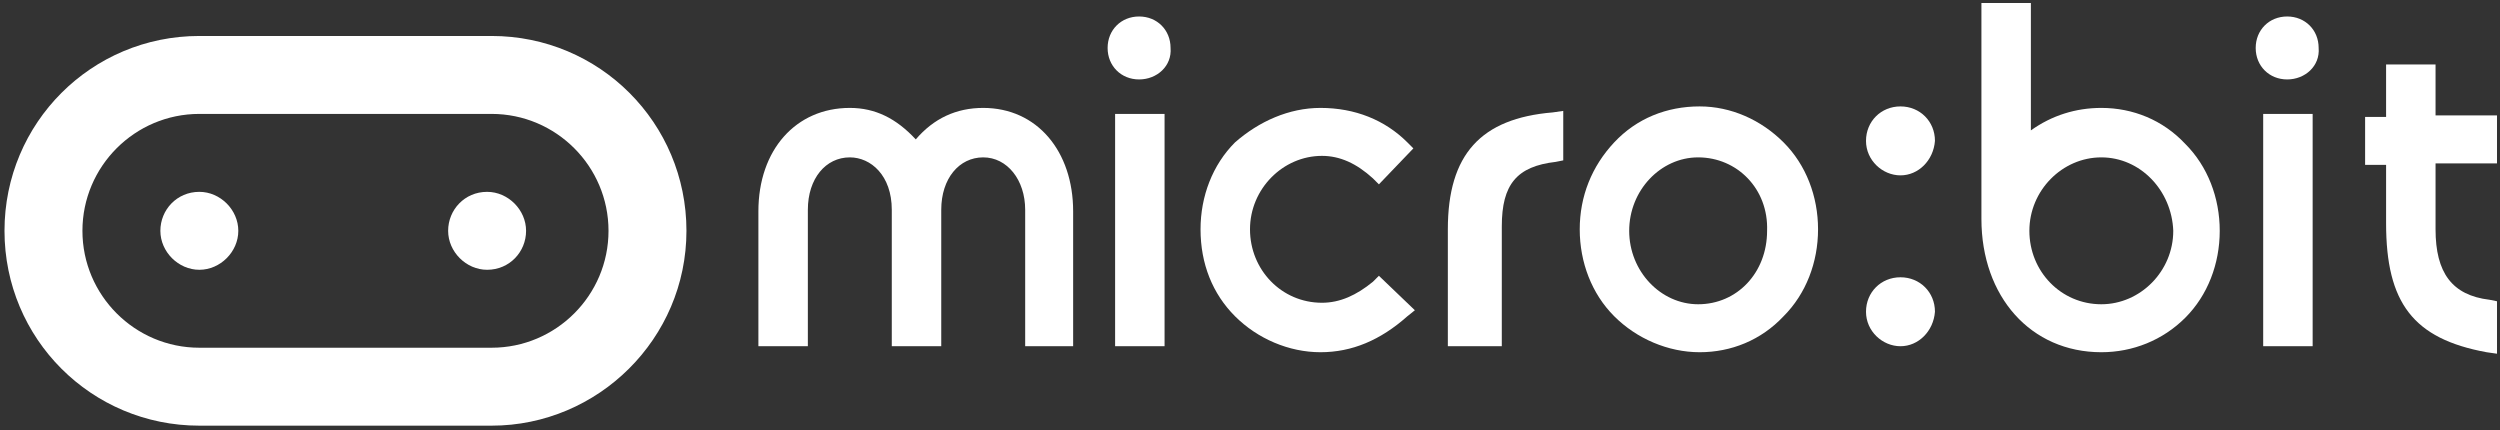 <?xml version="1.0" encoding="utf-8"?>
<!-- Generator: Adobe Illustrator 20.1.0, SVG Export Plug-In . SVG Version: 6.00 Build 0)  -->
<svg version="1.1" id="Layer_1" xmlns="http://www.w3.org/2000/svg" xmlns:xlink="http://www.w3.org/1999/xlink" x="0px" y="0px"
	 viewBox="0 0 166.8 28.7" style="enable-background:new 0 0 166.8 28.7;" xml:space="preserve">
<rect x="0" y="0" width="166.8" height="28.7" fill="#333333" stroke="none"/>
<g>
	<g>
		<path fill="#fff" d="M71.7,23.1h-3.3V14c0-2-1.2-3.5-2.8-3.5c-1.6,0-2.8,1.4-2.8,3.5v9.1h-3.3V14c0-2.3-1.4-3.5-2.8-3.5
			c-1.6,0-2.8,1.4-2.8,3.5v9.1h-3.3v-9c0-4.1,2.5-6.9,6.1-6.9c1.7,0,3.1,0.7,4.4,2.1c1.2-1.4,2.7-2.1,4.5-2.1c3.6,0,6,2.9,6,6.9
			V23.1z"/>
	</g>
	<g>
		<path fill="#fff" d="M77.7,23.1h-3.3V7.6h3.3V23.1z M76,5.3c-1.2,0-2.1-0.9-2.1-2.1c0-1.2,0.9-2.1,2.1-2.1c1.2,0,2.1,0.9,2.1,2.1
			C78.2,4.4,77.2,5.3,76,5.3z"/>
	</g>
	<g>
		<path fill="#fff" d="M88.1,23.5c-2.1,0-4.2-0.9-5.7-2.4c-1.5-1.5-2.3-3.5-2.3-5.8c0-2.2,0.8-4.3,2.3-5.8C84,8.1,86,7.2,88.1,7.2
			c2.3,0,4.3,0.8,5.8,2.3l0.4,0.4L92,12.3l-0.4-0.4c-1.1-1-2.2-1.5-3.4-1.5c-2.6,0-4.8,2.2-4.8,4.9c0,2.7,2.1,4.9,4.8,4.9
			c1.2,0,2.3-0.5,3.4-1.4l0.4-0.4l2.4,2.3l-0.5,0.4C92.1,22.7,90.2,23.5,88.1,23.5z"/>
	</g>
	<g>
		<path fill="#fff" d="M100.1,23.1h-3.5v-7.8c0-5,2.2-7.4,7-7.8l0.7-0.1v3.3l-0.5,0.1c-2.6,0.3-3.6,1.5-3.6,4.3V23.1z"/>
	</g>
	<g>
		<path fill="#fff" d="M113.4,23.5c-2.1,0-4.2-0.9-5.7-2.4c-1.5-1.5-2.3-3.6-2.3-5.8c0-2.2,0.8-4.2,2.3-5.8c1.5-1.6,3.5-2.4,5.7-2.4
			c2.1,0,4.1,0.9,5.6,2.4c1.5,1.5,2.3,3.6,2.3,5.8c0,2.2-0.8,4.3-2.3,5.8C117.5,22.7,115.5,23.5,113.4,23.5z M113.3,10.5
			c-2.5,0-4.6,2.2-4.6,4.9c0,2.7,2.1,4.9,4.6,4.9c2.6,0,4.6-2.1,4.6-4.9C118,12.6,115.9,10.5,113.3,10.5z"/>
	</g>
	<g>
		<path fill="#fff" d="M126.8,23.1c-1.2,0-2.3-1-2.3-2.3c0-1.3,1-2.3,2.3-2.3c1.3,0,2.3,1,2.3,2.3C129,22.1,128,23.1,126.8,23.1z"/>
	</g>
	<g>
		<path fill="#fff" d="M126.8,11.7c-1.2,0-2.3-1-2.3-2.3c0-1.3,1-2.3,2.3-2.3c1.3,0,2.3,1,2.3,2.3C129,10.7,128,11.7,126.8,11.7z"/>
	</g>
	<g>
		<path fill="#fff" d="M140.2,23.5c-4.7,0-8-3.7-8-8.9c0-0.3,0-0.7,0-1l0-13.4h3.3v8.5c1.4-1,3-1.5,4.7-1.5c2.1,0,4.1,0.8,5.6,2.4
			c1.5,1.5,2.3,3.6,2.3,5.8c0,2.2-0.8,4.3-2.3,5.8C144.3,22.7,142.3,23.5,140.2,23.5z M140.2,10.5c-2.6,0-4.8,2.2-4.8,4.9
			c0,2.7,2.1,4.9,4.8,4.9c2.6,0,4.8-2.2,4.8-4.9C144.9,12.7,142.8,10.5,140.2,10.5z"/>
	</g>
	<g>
		<path fill="#fff" d="M154.3,23.1H151V7.6h3.3V23.1z M152.6,5.3c-1.2,0-2.1-0.9-2.1-2.1c0-1.2,0.9-2.1,2.1-2.1
			c1.2,0,2.1,0.9,2.1,2.1C154.8,4.4,153.8,5.3,152.6,5.3z"/>
	</g>
	<g>
		<path fill="#fff" d="M166.6,23.6l-0.7-0.1c-4.9-0.9-6.7-3.3-6.7-8.6v-3.9h-1.4V7.8h1.4V4.3h3.3v3.4h4.1v3.2h-4.1v4.4
			c0,2.9,1.1,4.4,3.6,4.7l0.5,0.1V23.6z"/>
	</g>
</g>
<g>
	<path fill="#fff" d="M32.5,18c1.5,0,2.6-1.2,2.6-2.6s-1.2-2.6-2.6-2.6c-1.5,0-2.6,1.2-2.6,2.6S31.1,18,32.5,18"/>
	<path fill="#fff" d="M13.3,12.8c-1.5,0-2.6,1.2-2.6,2.6s1.2,2.6,2.6,2.6c1.4,0,2.6-1.2,2.6-2.6S14.7,12.8,13.3,12.8"/>
	<path fill="#fff" d="M13.3,7.6c-4.3,0-7.8,3.5-7.8,7.8c0,4.3,3.5,7.8,7.8,7.8h19.5c4.3,0,7.8-3.5,7.8-7.8c0-4.3-3.5-7.8-7.8-7.8
		H13.3 M32.8,28.4H13.3c-7.2,0-13-5.8-13-13s5.8-13,13-13h19.5c7.2,0,13,5.8,13,13S39.9,28.4,32.8,28.4"/>
</g>
</svg>
